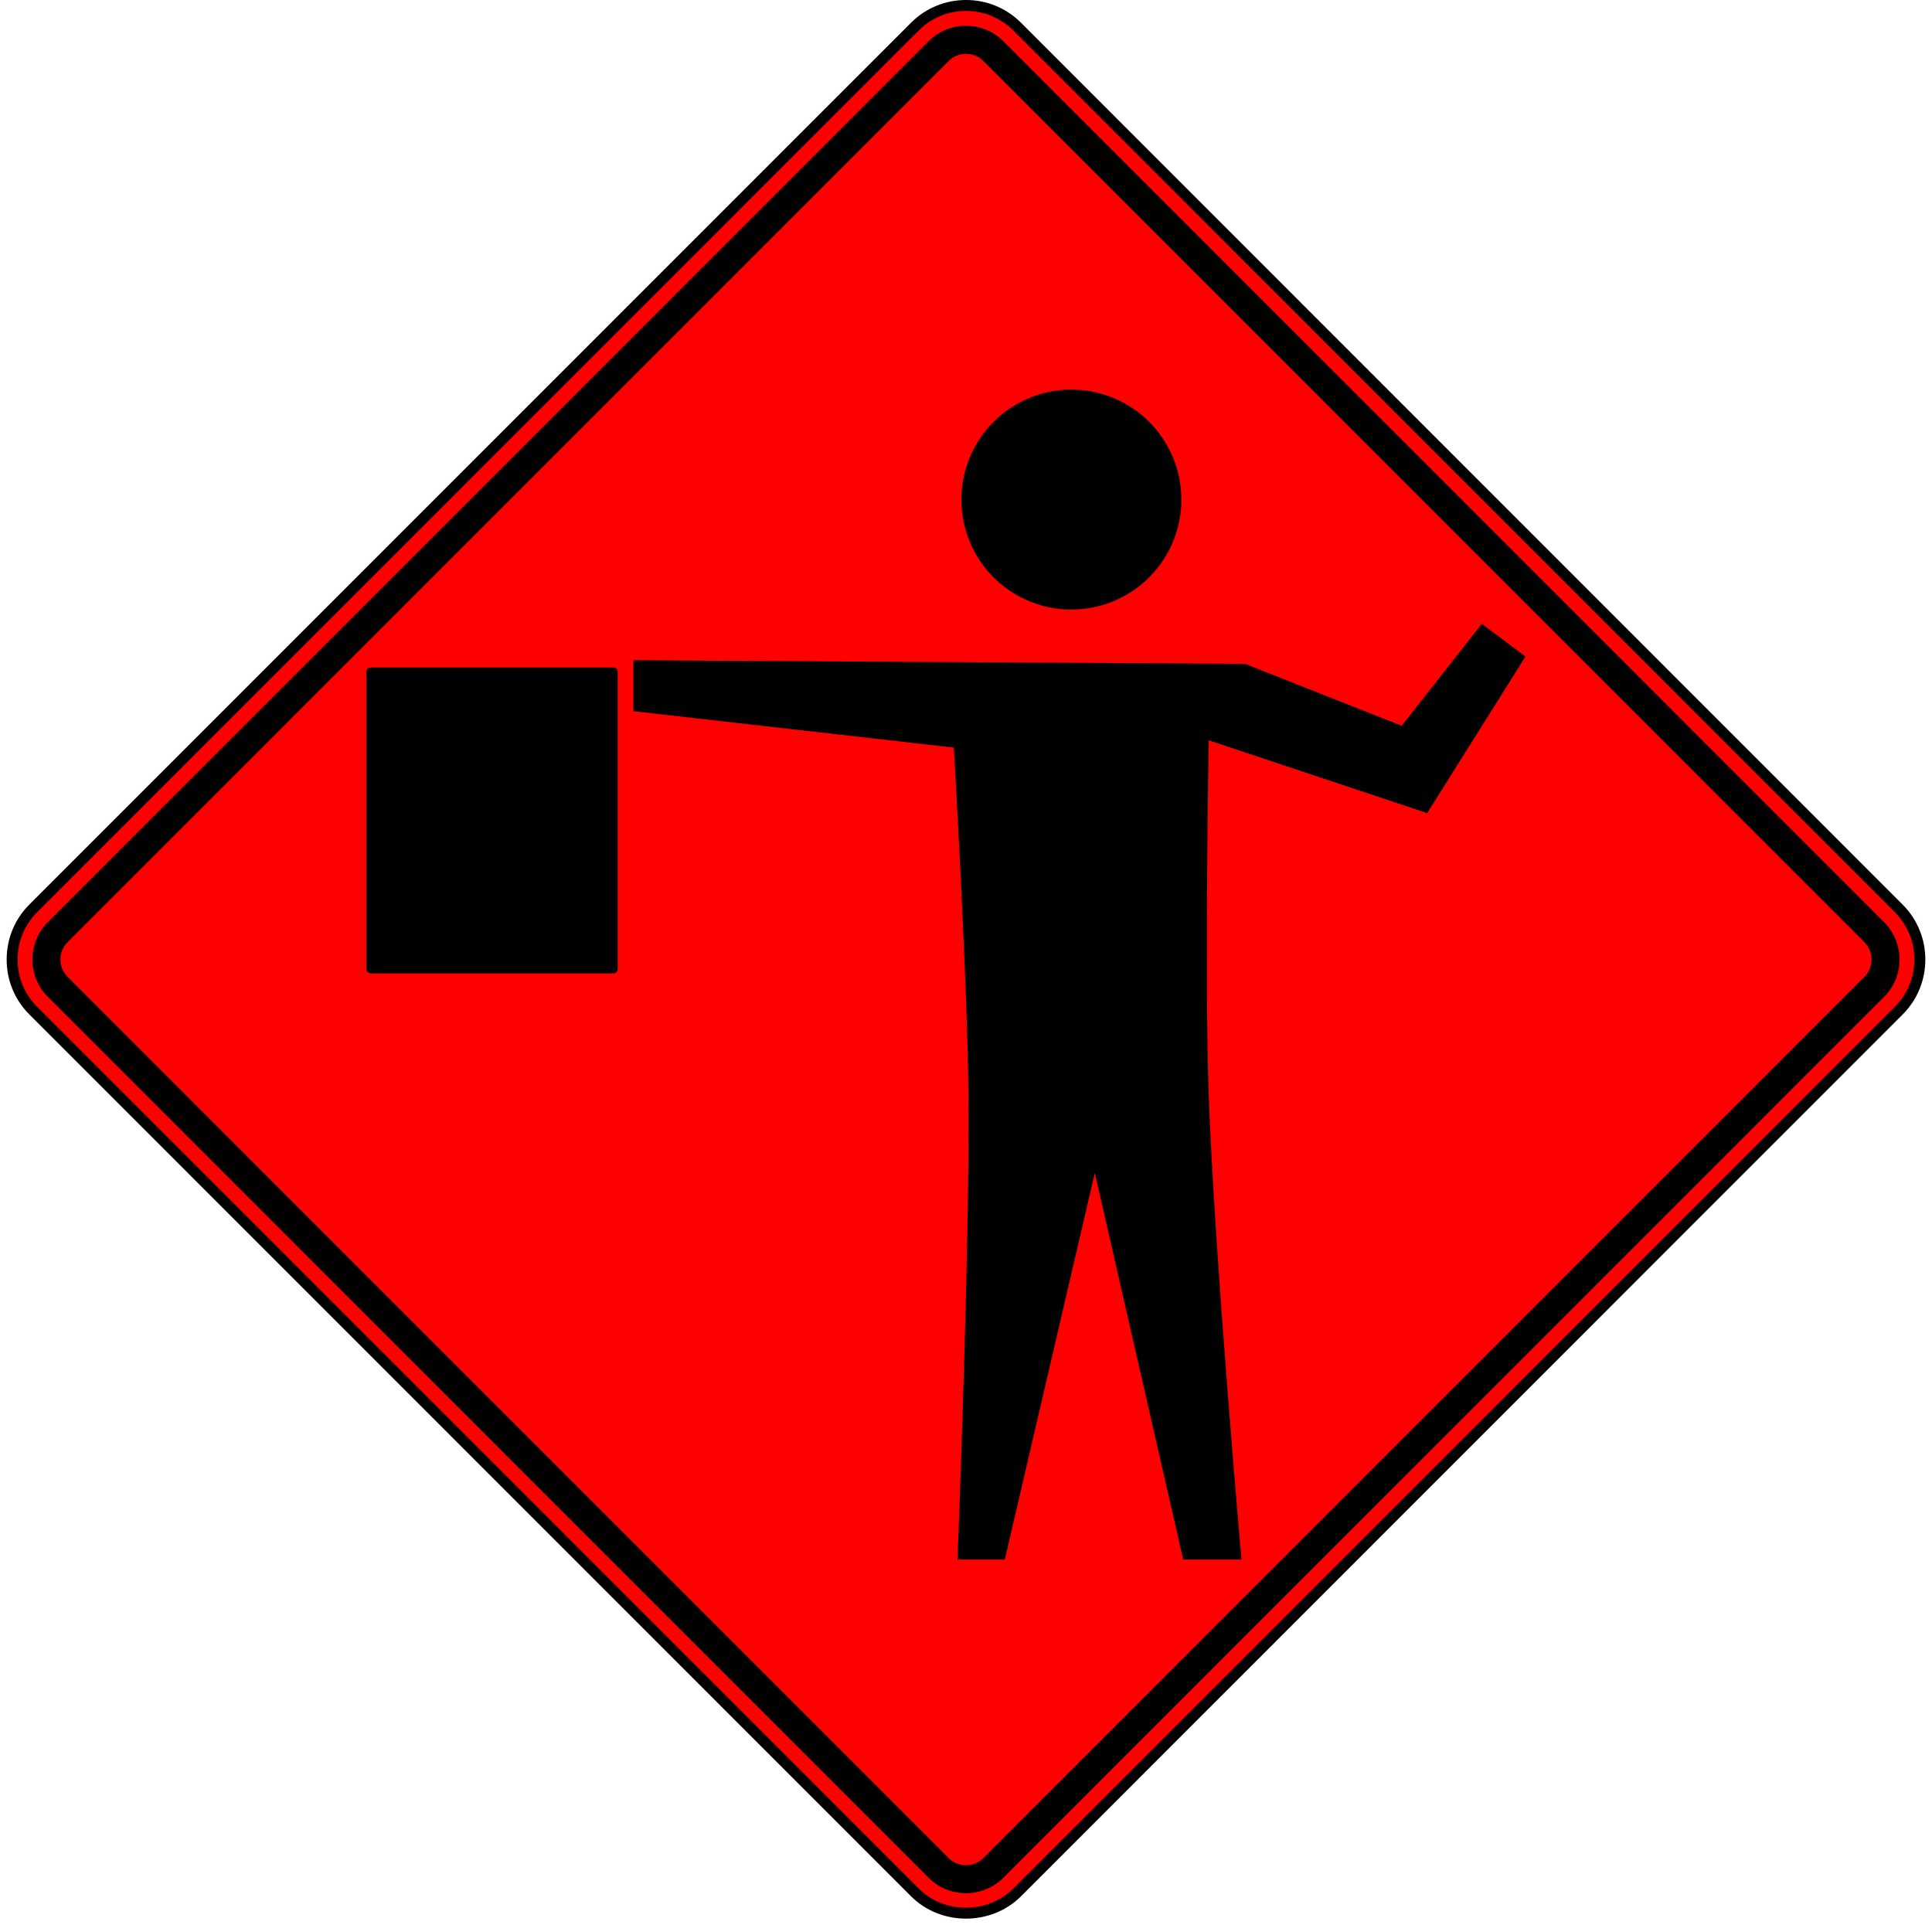 <?xml version="1.0" encoding="UTF-8" standalone="no"?>
<!-- Created with Inkscape (http://www.inkscape.org/) -->

<svg
   xmlns:svg="http://www.w3.org/2000/svg"
   xmlns="http://www.w3.org/2000/svg"
   version="1.1"
   width="290"
   height="289"
   viewBox="-1 0 290 289"
   id="svg2"
   xml:space="preserve">
<defs
   id="defs3">
	<style type="text/css">
		#flagger {
			fill:black;
			stroke:none;
		}
		#bg, #innerBg {
			fill:red;
		}
	</style>
</defs>
<path
   d="M 136.328,284.065 3.991,151.703 c -4.228,-4.229 -4.228,-11.123 0,-15.35 L 136.321,3.999 c 4.229,-4.233 11.127,-4.237 15.354,-0.007 L 284.007,136.36 c 4.229,4.23 4.229,11.118 0,15.346 L 151.676,284.065 c -4.177,4.171 -11.171,4.177 -15.348,0"
   id="bg" />
<path
   d="m 144.002,0 c -3.128,0 -6.061,1.216 -8.261,3.418 L 3.41,135.772 C 1.209,137.97 0,140.901 0,144.026 c -0.003,3.125 1.209,6.057 3.41,8.257 l 132.337,132.363 1.162,-1.162 L 4.572,151.122 c -1.89,-1.89 -2.933,-4.411 -2.929,-7.096 0,-2.686 1.04,-5.202 2.929,-7.092 L 136.902,4.58 c 1.89,-1.893 4.412,-2.937 7.1,-2.937 2.686,0 5.204,1.041 7.094,2.931 l 132.33,132.367 c 1.89,1.89 2.93,4.41 2.93,7.095 0,2.683 -1.04,5.2 -2.93,7.09 l -132.33,132.359 c -3.847,3.841 -10.344,3.844 -14.187,0 l -1.162,1.162 c 4.472,4.472 12.031,4.472 16.51,0 l 132.33,-132.359 c 4.553,-4.55 4.55,-11.957 0,-16.508 L 152.257,3.412 C 150.056,1.209 147.127,0 144.002,0 z"
   id="outline" />
 <path
   d="M 138.432,281.909 6.147,149.599 c -3.042,-3.048 -3.035,-8.091 0,-11.141 L 138.426,6.155 c 3.048,-3.048 8.085,-3.042 11.146,0 l 132.273,132.31 c 3.041,3.049 3.048,8.083 0,11.134 l -132.274,132.31 c -3.053,3.029 -8.091,3.042 -11.139,0"
   id="innerLine"
   style="fill-rule:evenodd" />
<path
   d="M 141.377,278.888 9.169,146.653 c -1.463,-1.418 -1.463,-3.831 0,-5.252 L 141.377,9.177 c 1.412,-1.463 3.825,-1.463 5.243,0 l 132.209,132.225 c 1.463,1.424 1.463,3.837 -0.007,5.258 L 146.627,278.888 c -1.418,1.463 -3.832,1.463 -5.25,0"
   id="innerBg" />

 <g
   id="flagger"><path
     d="m 54.635,100.197 36.453,0 c 0.349,0 0.63,0.281 0.63,0.63 l 0,44.651 c 0,0.349 -0.281,0.63 -0.63,0.63 l -36.453,0 c -0.349,0 -0.63,-0.281 -0.63,-0.63 l 0,-44.651 c 0,-0.349 0.281,-0.63 0.63,-0.63 z"
     id="flag" /><path
     d="m 94.074,99.104 91.823,0.547 23.502,9.292 12.024,-15.304 6.559,4.919 -14.757,23.502 -32.794,-10.931 c 0,0 -0.623,35.451 0,53.159 0.82,23.316 4.919,69.818 4.919,69.818 l -8.745,0 -13.269,-58.031 -13.512,58.031 -7.105,0 c 0,0 1.865,-46.54 1.649,-69.818 -0.161,-17.37 -2.195,-52.066 -2.195,-52.066 l -48.098,-5.466 0,-7.652 -6.1e-5,-6e-5 z"
     id="body" /><path
     d="m 176.328,75.001 a 16.509,16.509 0 1 1 -0.06,-1.413"
     id="head"/>
 </g>
</svg>